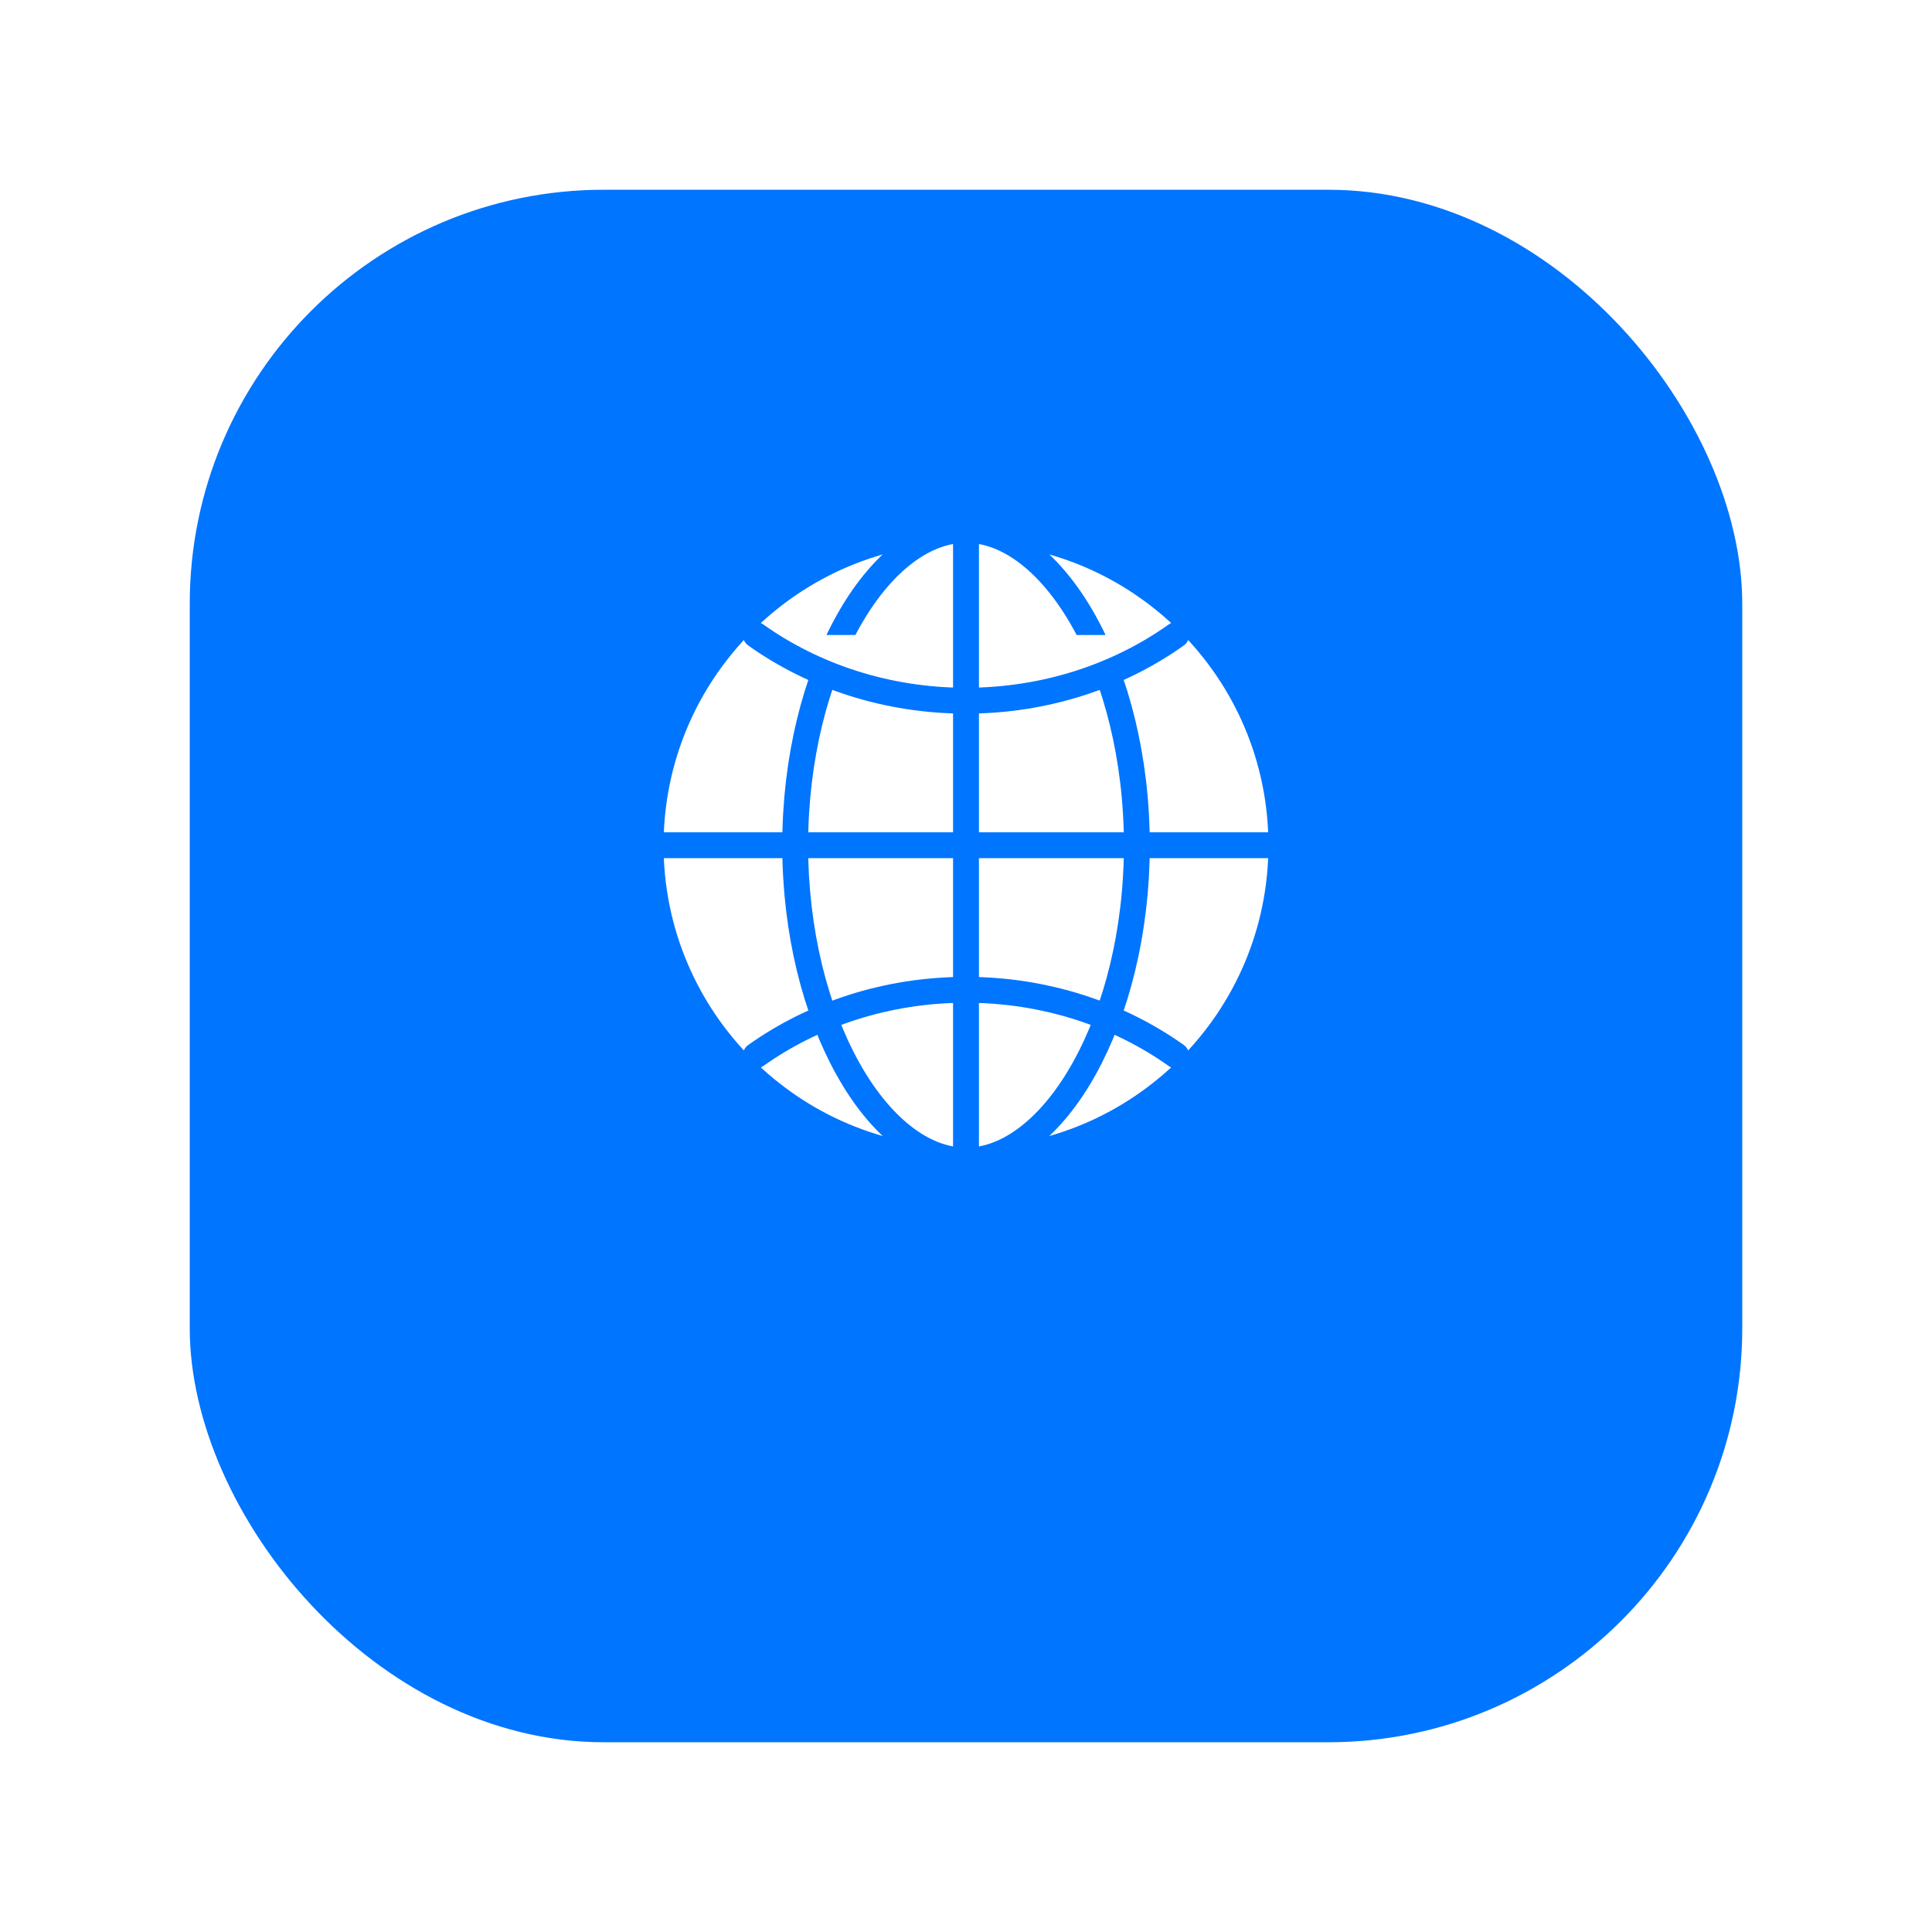 <svg width="56" height="56" viewBox="0 0 56 56" fill="none" xmlns="http://www.w3.org/2000/svg">
<g filter="url(#filter0_d_580_4228)">
<rect x="5.5" y="2" width="45" height="45" rx="12" fill="#0075FF"/>
</g>
<path d="M28 15.359C22.952 15.359 18.859 19.451 18.859 24.499C18.859 29.547 22.952 33.64 28 33.64C33.048 33.64 37.141 29.547 37.141 24.499C37.141 19.451 33.048 15.359 28 15.359Z" fill="white" stroke="#0075FF" stroke-width="0.75" stroke-miterlimit="10"/>
<path d="M28 15.359C25.448 15.359 23.049 19.451 23.049 24.499C23.049 29.547 25.448 33.64 28 33.64C30.552 33.64 32.952 29.547 32.952 24.499C32.952 19.451 30.552 15.359 28 15.359Z" fill="white" stroke="#0075FF" stroke-width="0.75" stroke-miterlimit="10"/>
<path d="M21.906 18.405C23.587 19.599 25.702 20.31 28 20.31C30.298 20.31 32.414 19.599 34.094 18.405" fill="white"/>
<path d="M21.906 18.405C23.587 19.599 25.702 20.31 28 20.31C30.298 20.31 32.414 19.599 34.094 18.405" stroke="#0075FF" stroke-width="0.75" stroke-linecap="round" stroke-linejoin="round"/>
<path d="M34.094 30.594C32.414 29.401 30.298 28.69 28 28.69C25.702 28.69 23.587 29.401 21.906 30.594" stroke="#0075FF" stroke-width="0.75" stroke-linecap="round" stroke-linejoin="round"/>
<path d="M28 15.359V33.64" stroke="#0075FF" stroke-width="0.75" stroke-miterlimit="10"/>
<path d="M37.141 24.499H18.859" stroke="#0075FF" stroke-width="0.75" stroke-miterlimit="10"/>
<defs>
<filter id="filter0_d_580_4228" x="-4.76837e-07" y="-2.38419e-07" width="56" height="56" filterUnits="userSpaceOnUse" color-interpolation-filters="sRGB">
<feFlood flood-opacity="0" result="BackgroundImageFix"/>
<feColorMatrix in="SourceAlpha" type="matrix" values="0 0 0 0 0 0 0 0 0 0 0 0 0 0 0 0 0 0 127 0" result="hardAlpha"/>
<feOffset dy="3.5"/>
<feGaussianBlur stdDeviation="2.75"/>
<feColorMatrix type="matrix" values="0 0 0 0 0 0 0 0 0 0 0 0 0 0 0 0 0 0 0.02 0"/>
<feBlend mode="normal" in2="BackgroundImageFix" result="effect1_dropShadow_580_4228"/>
<feBlend mode="normal" in="SourceGraphic" in2="effect1_dropShadow_580_4228" result="shape"/>
</filter>
</defs>
</svg>

